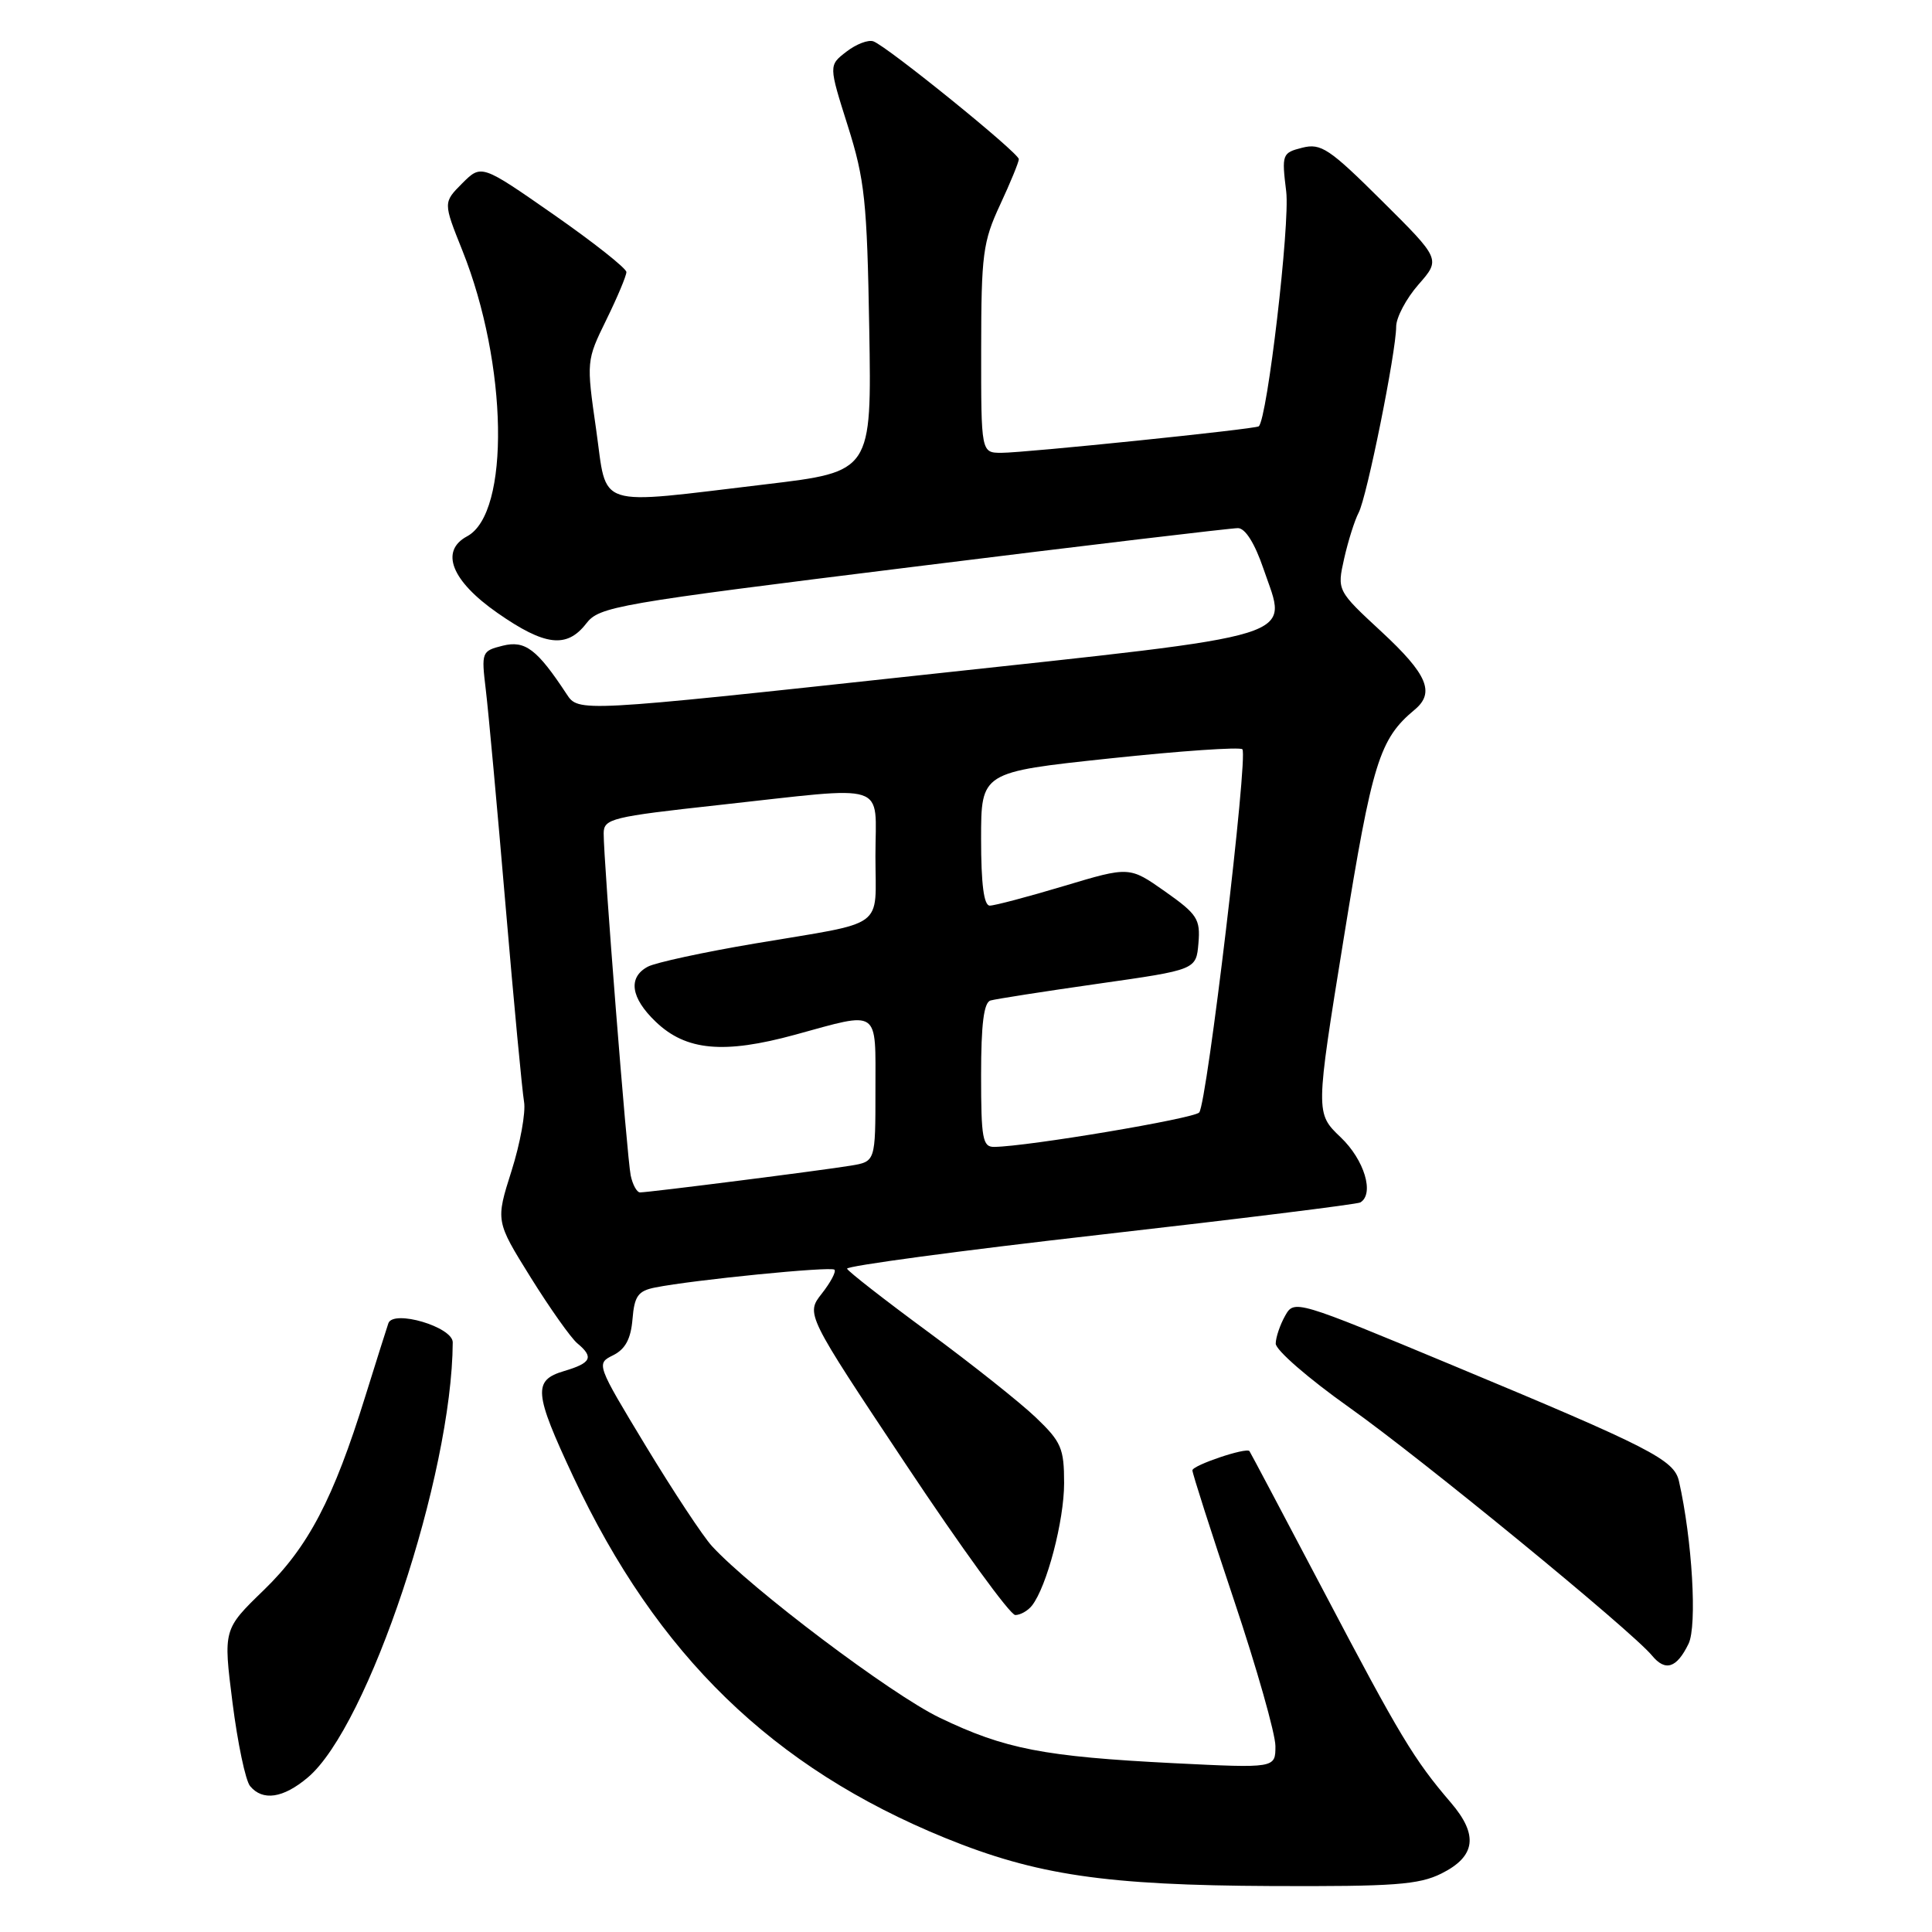 <?xml version="1.0" encoding="UTF-8" standalone="no"?>
<!DOCTYPE svg PUBLIC "-//W3C//DTD SVG 1.1//EN" "http://www.w3.org/Graphics/SVG/1.1/DTD/svg11.dtd" >
<svg xmlns="http://www.w3.org/2000/svg" xmlns:xlink="http://www.w3.org/1999/xlink" version="1.1" viewBox="0 0 256 256">
 <g >
 <path fill="currentColor"
d=" M 191.00 248.25 C 195.55 245.98 195.92 243.14 192.24 238.85 C 187.37 233.17 185.49 230.05 175.46 210.97 C 170.11 200.81 165.66 192.40 165.56 192.28 C 165.15 191.75 158.00 194.16 158.00 194.83 C 158.00 195.24 160.47 202.96 163.50 212.00 C 166.53 221.04 169.00 229.75 169.00 231.37 C 169.00 234.30 169.00 234.30 155.50 233.63 C 138.32 232.76 133.14 231.76 124.50 227.60 C 118.09 224.52 99.53 210.53 94.33 204.86 C 93.14 203.56 89.20 197.59 85.57 191.60 C 79.02 180.77 78.99 180.69 81.24 179.58 C 82.86 178.77 83.59 177.42 83.81 174.79 C 84.06 171.73 84.55 171.05 86.81 170.60 C 91.89 169.59 110.11 167.78 110.57 168.24 C 110.82 168.49 110.07 169.91 108.90 171.40 C 106.77 174.11 106.77 174.11 120.04 194.05 C 127.33 205.02 133.85 214.00 134.53 214.00 C 135.20 214.00 136.20 213.44 136.74 212.75 C 138.71 210.24 141.00 201.51 141.00 196.52 C 141.00 191.91 140.63 191.05 137.25 187.82 C 135.19 185.85 128.78 180.76 123.00 176.50 C 117.22 172.25 112.38 168.47 112.24 168.11 C 112.10 167.75 127.17 165.72 145.74 163.61 C 164.31 161.50 179.84 159.57 180.25 159.33 C 182.14 158.20 180.79 153.69 177.65 150.70 C 174.30 147.50 174.30 147.50 178.06 124.28 C 181.83 100.98 182.78 97.92 187.45 94.04 C 190.17 91.78 189.14 89.35 183.08 83.73 C 177.16 78.25 177.16 78.25 178.11 74.00 C 178.64 71.66 179.50 68.94 180.02 67.95 C 181.11 65.93 184.99 46.66 185.00 43.28 C 185.00 42.07 186.33 39.56 187.95 37.71 C 190.90 34.35 190.90 34.35 183.12 26.62 C 176.15 19.69 175.04 18.95 172.57 19.57 C 169.89 20.25 169.82 20.42 170.43 25.38 C 170.95 29.65 167.92 55.56 166.79 56.49 C 166.35 56.86 135.80 60.00 132.71 60.00 C 130.00 60.00 130.00 60.00 130.01 46.25 C 130.02 33.71 130.24 32.03 132.51 27.15 C 133.88 24.21 135.00 21.48 135.00 21.09 C 135.00 20.26 117.56 6.14 115.73 5.48 C 115.05 5.23 113.44 5.85 112.15 6.85 C 109.80 8.66 109.80 8.66 112.33 16.66 C 114.59 23.81 114.89 26.65 115.18 43.58 C 115.50 62.50 115.50 62.50 101.50 64.17 C 78.50 66.90 80.51 67.55 78.99 56.90 C 77.69 47.85 77.70 47.77 80.34 42.38 C 81.80 39.40 83.00 36.55 83.00 36.05 C 83.00 35.56 78.68 32.14 73.39 28.45 C 63.79 21.76 63.79 21.76 61.25 24.29 C 58.72 26.83 58.72 26.83 61.27 33.20 C 67.29 48.24 67.62 67.99 61.90 71.06 C 58.25 73.01 59.82 76.97 65.92 81.22 C 72.20 85.60 75.10 85.94 77.67 82.63 C 79.41 80.37 81.47 80.01 121.00 75.11 C 143.82 72.27 163.19 69.97 164.04 69.98 C 165.01 69.99 166.27 72.01 167.41 75.35 C 170.61 84.79 173.60 83.87 121.91 89.47 C 76.65 94.37 76.65 94.37 75.08 91.97 C 71.16 86.01 69.58 84.82 66.61 85.56 C 63.82 86.26 63.77 86.40 64.37 91.39 C 64.71 94.20 65.89 107.07 66.99 120.00 C 68.09 132.93 69.20 144.62 69.44 146.00 C 69.68 147.38 68.94 151.49 67.78 155.15 C 65.67 161.80 65.67 161.80 70.32 169.27 C 72.88 173.38 75.66 177.30 76.49 177.99 C 78.72 179.84 78.36 180.60 74.75 181.67 C 70.60 182.90 70.74 184.52 75.97 195.69 C 87.06 219.33 102.38 234.21 125.24 243.54 C 137.33 248.46 146.45 249.81 168.50 249.91 C 184.71 249.98 188.01 249.74 191.00 248.25 Z  M 40.78 235.53 C 48.80 228.78 59.90 195.46 59.99 177.87 C 60.00 175.83 52.11 173.49 51.46 175.34 C 51.24 175.98 49.87 180.32 48.41 185.00 C 44.18 198.63 40.85 204.98 34.95 210.70 C 29.58 215.90 29.58 215.90 30.81 225.62 C 31.49 230.97 32.53 235.94 33.14 236.67 C 34.81 238.68 37.52 238.28 40.78 235.53 Z  M 223.74 217.81 C 224.90 215.43 224.23 204.02 222.47 196.26 C 221.83 193.43 218.71 191.83 192.50 180.92 C 171.70 172.26 171.49 172.20 170.29 174.34 C 169.62 175.53 169.05 177.19 169.04 178.03 C 169.02 178.88 173.39 182.67 178.75 186.47 C 188.37 193.29 216.18 216.08 218.90 219.37 C 220.67 221.52 222.17 221.04 223.74 217.81 Z  M 83.57 155.75 C 83.08 153.39 79.97 114.00 79.99 110.42 C 80.00 108.48 81.02 108.23 95.25 106.67 C 118.16 104.16 116.00 103.45 116.00 113.43 C 116.00 123.26 117.66 122.05 100.09 125.01 C 93.26 126.16 86.85 127.55 85.84 128.09 C 83.18 129.51 83.57 132.22 86.89 135.39 C 90.89 139.23 95.91 139.69 105.34 137.11 C 116.68 134.00 116.00 133.53 116.00 144.45 C 116.00 153.91 116.00 153.91 112.75 154.45 C 109.04 155.07 85.98 158.00 84.81 158.00 C 84.39 158.00 83.83 156.99 83.57 155.75 Z  M 130.00 142.47 C 130.00 135.71 130.36 132.83 131.25 132.57 C 131.94 132.37 138.35 131.37 145.50 130.35 C 158.50 128.50 158.50 128.50 158.80 124.98 C 159.07 121.78 158.65 121.14 154.37 118.12 C 149.65 114.80 149.65 114.80 140.98 117.40 C 136.21 118.83 131.79 120.00 131.15 120.00 C 130.37 120.00 130.00 117.17 130.00 111.15 C 130.00 102.31 130.00 102.31 147.01 100.50 C 156.37 99.50 164.29 98.96 164.62 99.28 C 165.42 100.08 159.93 146.26 158.90 147.41 C 158.17 148.22 136.23 151.91 131.75 151.97 C 130.20 152.00 130.00 150.89 130.00 142.47 Z "/>
</g>
</svg>